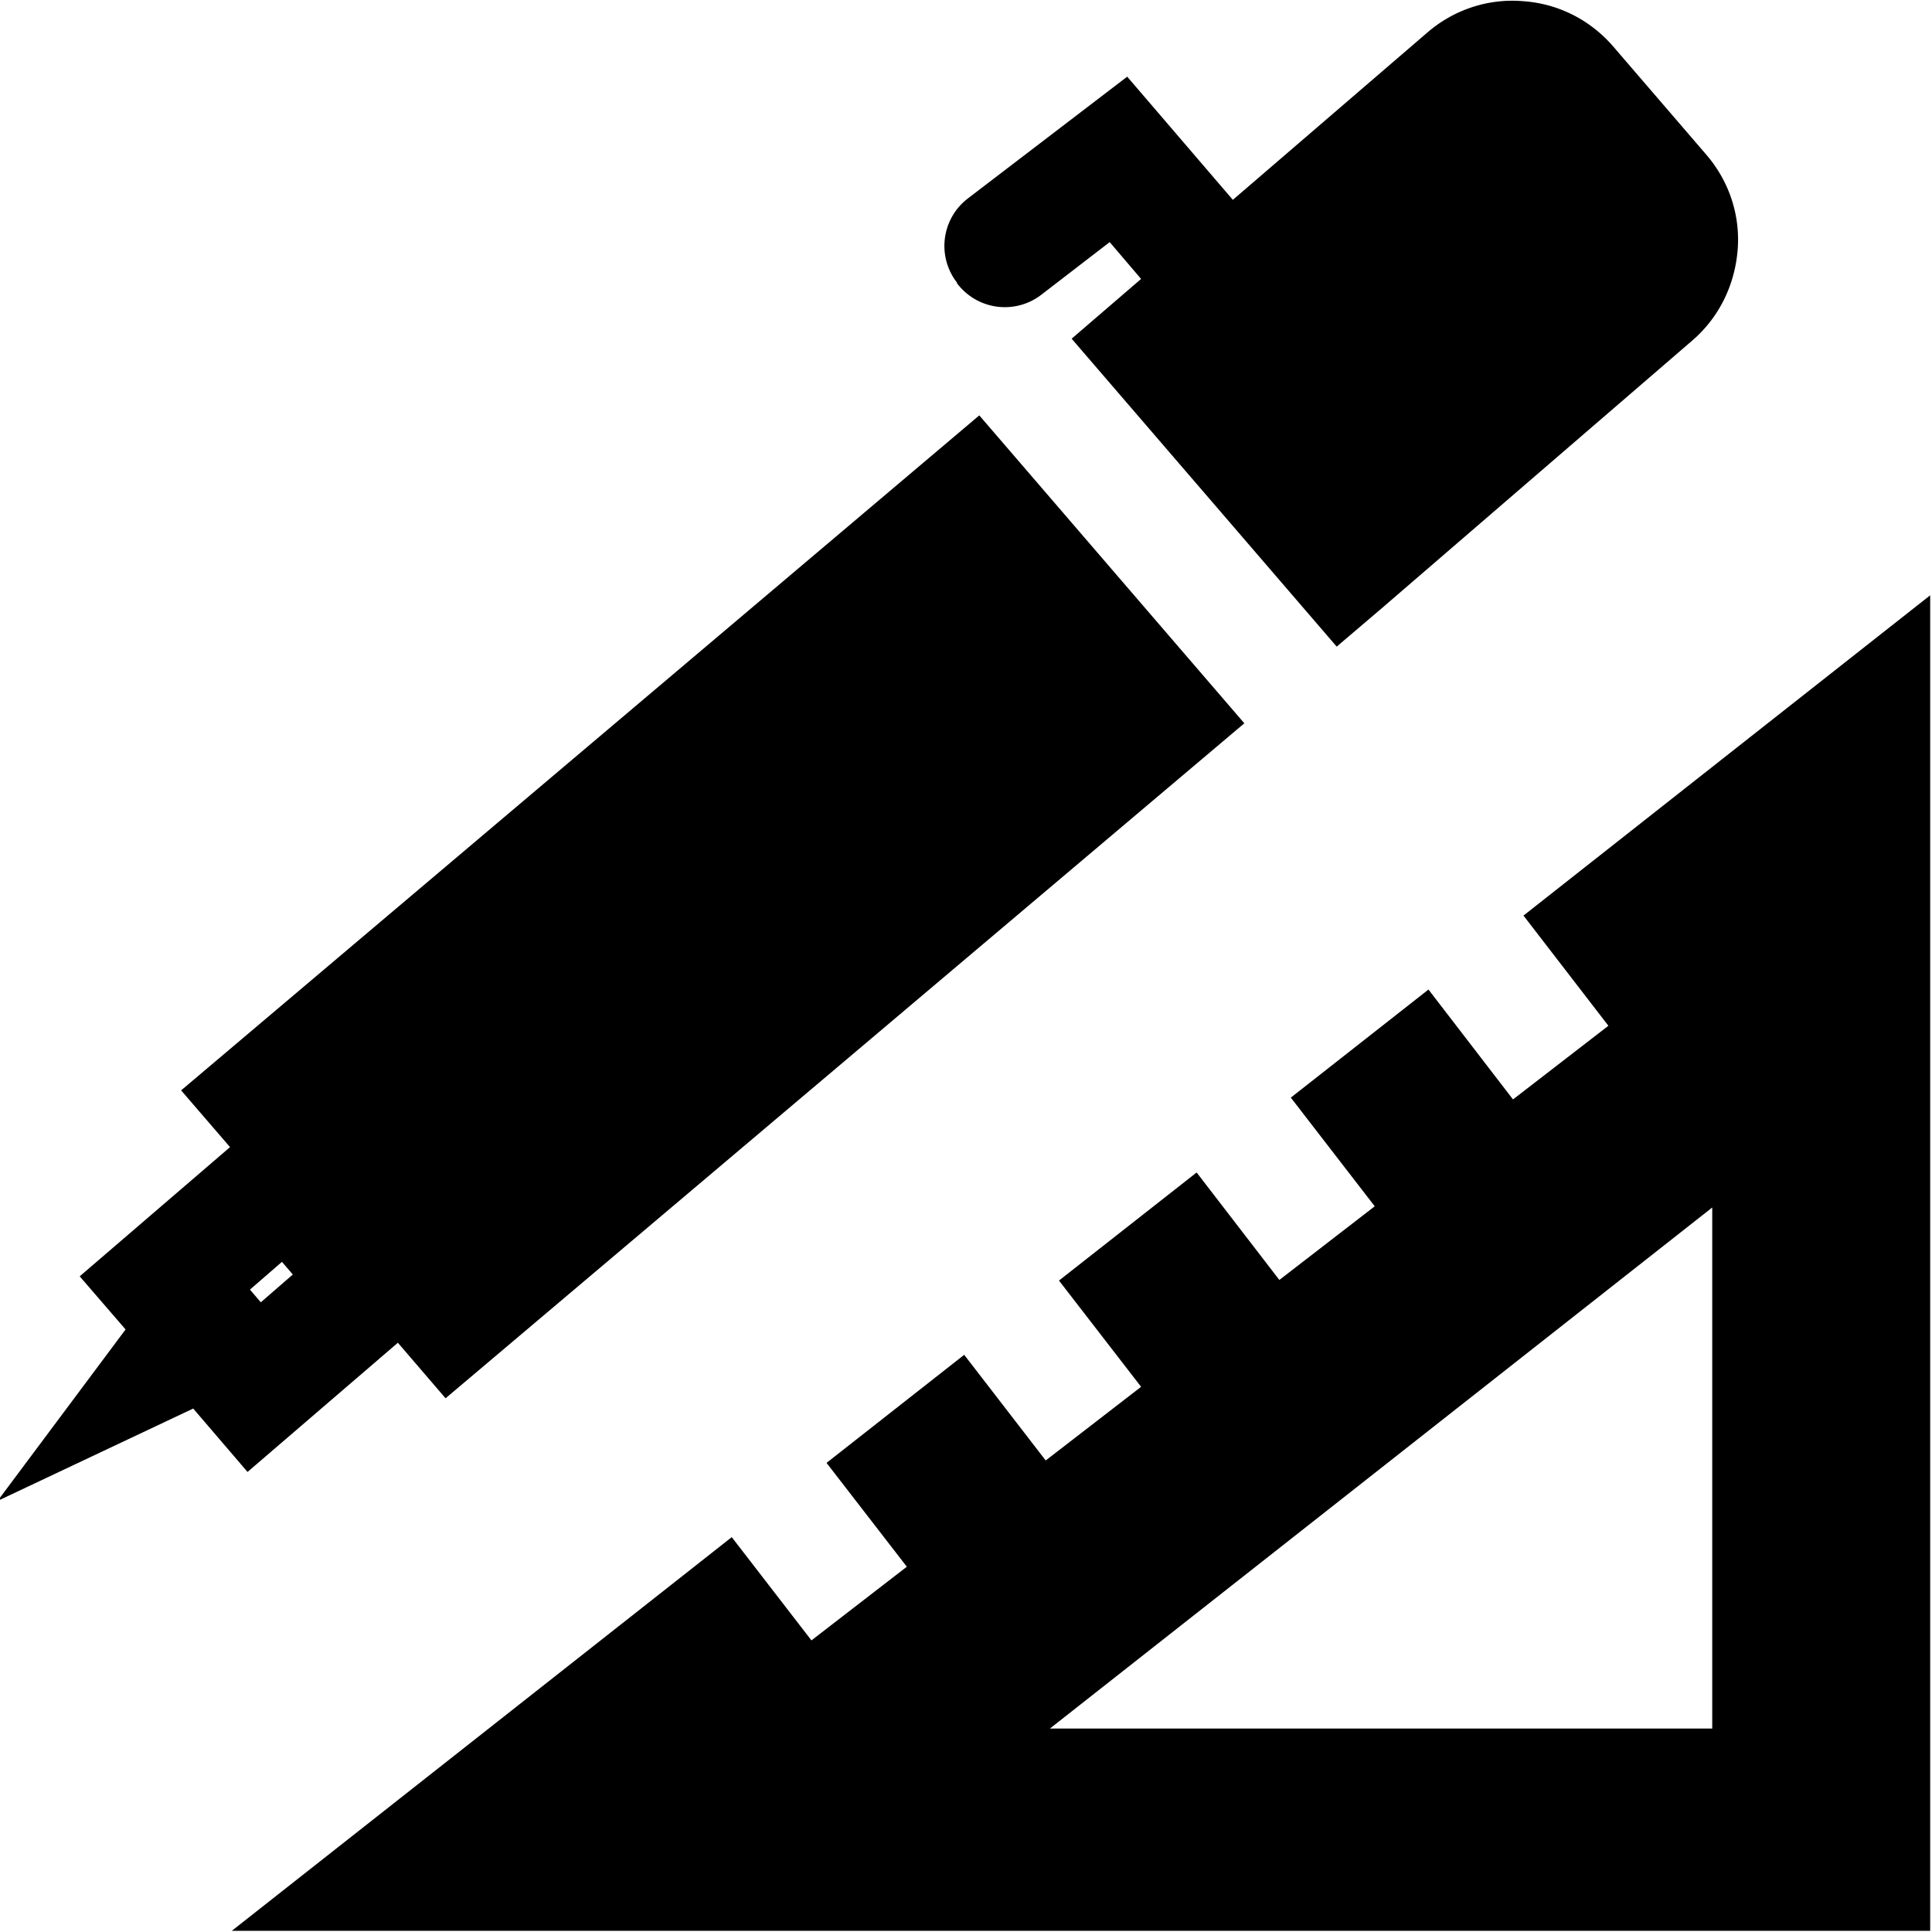 <svg viewBox="0 0 32 32" xmlns="http://www.w3.org/2000/svg">
  <path d="m25.23 15.16 1.41 1.83-1.58 1.22-1.4-1.82-2.28 1.79 1.39 1.8-1.58 1.22-1.37-1.78-2.28 1.79 1.36 1.76-1.58 1.22-1.35-1.75-2.28 1.79 1.33 1.72-1.58 1.22-1.32-1.71-8.28 6.52h28.13V9.86l-6.73 5.3Zm3.13 13.47H17.39L28.36 20zM6.59 22.24l.79.92 13.23-11.18-4.39-5.1L3 18.06l.81.94-2.49 2.14.76.88-2.12 2.84 3.24-1.53.9 1.05zM4.67 20.9l.18.21-.53.46-.18-.21zM15.85 4.68a.99.99 0 0 1 .19-1.4l2.63-2.01 1.75 2.04L23.64.54c.44-.38 1.01-.57 1.59-.52.58.04 1.11.31 1.49.75l1.54 1.79c.38.44.57 1.01.52 1.59s-.31 1.11-.75 1.49l-5.15 4.44-.74.63-4.39-5.1 1.15-.99-.52-.61-1.13.87a.99.99 0 0 1-1.4-.19Z"/>
</svg>
